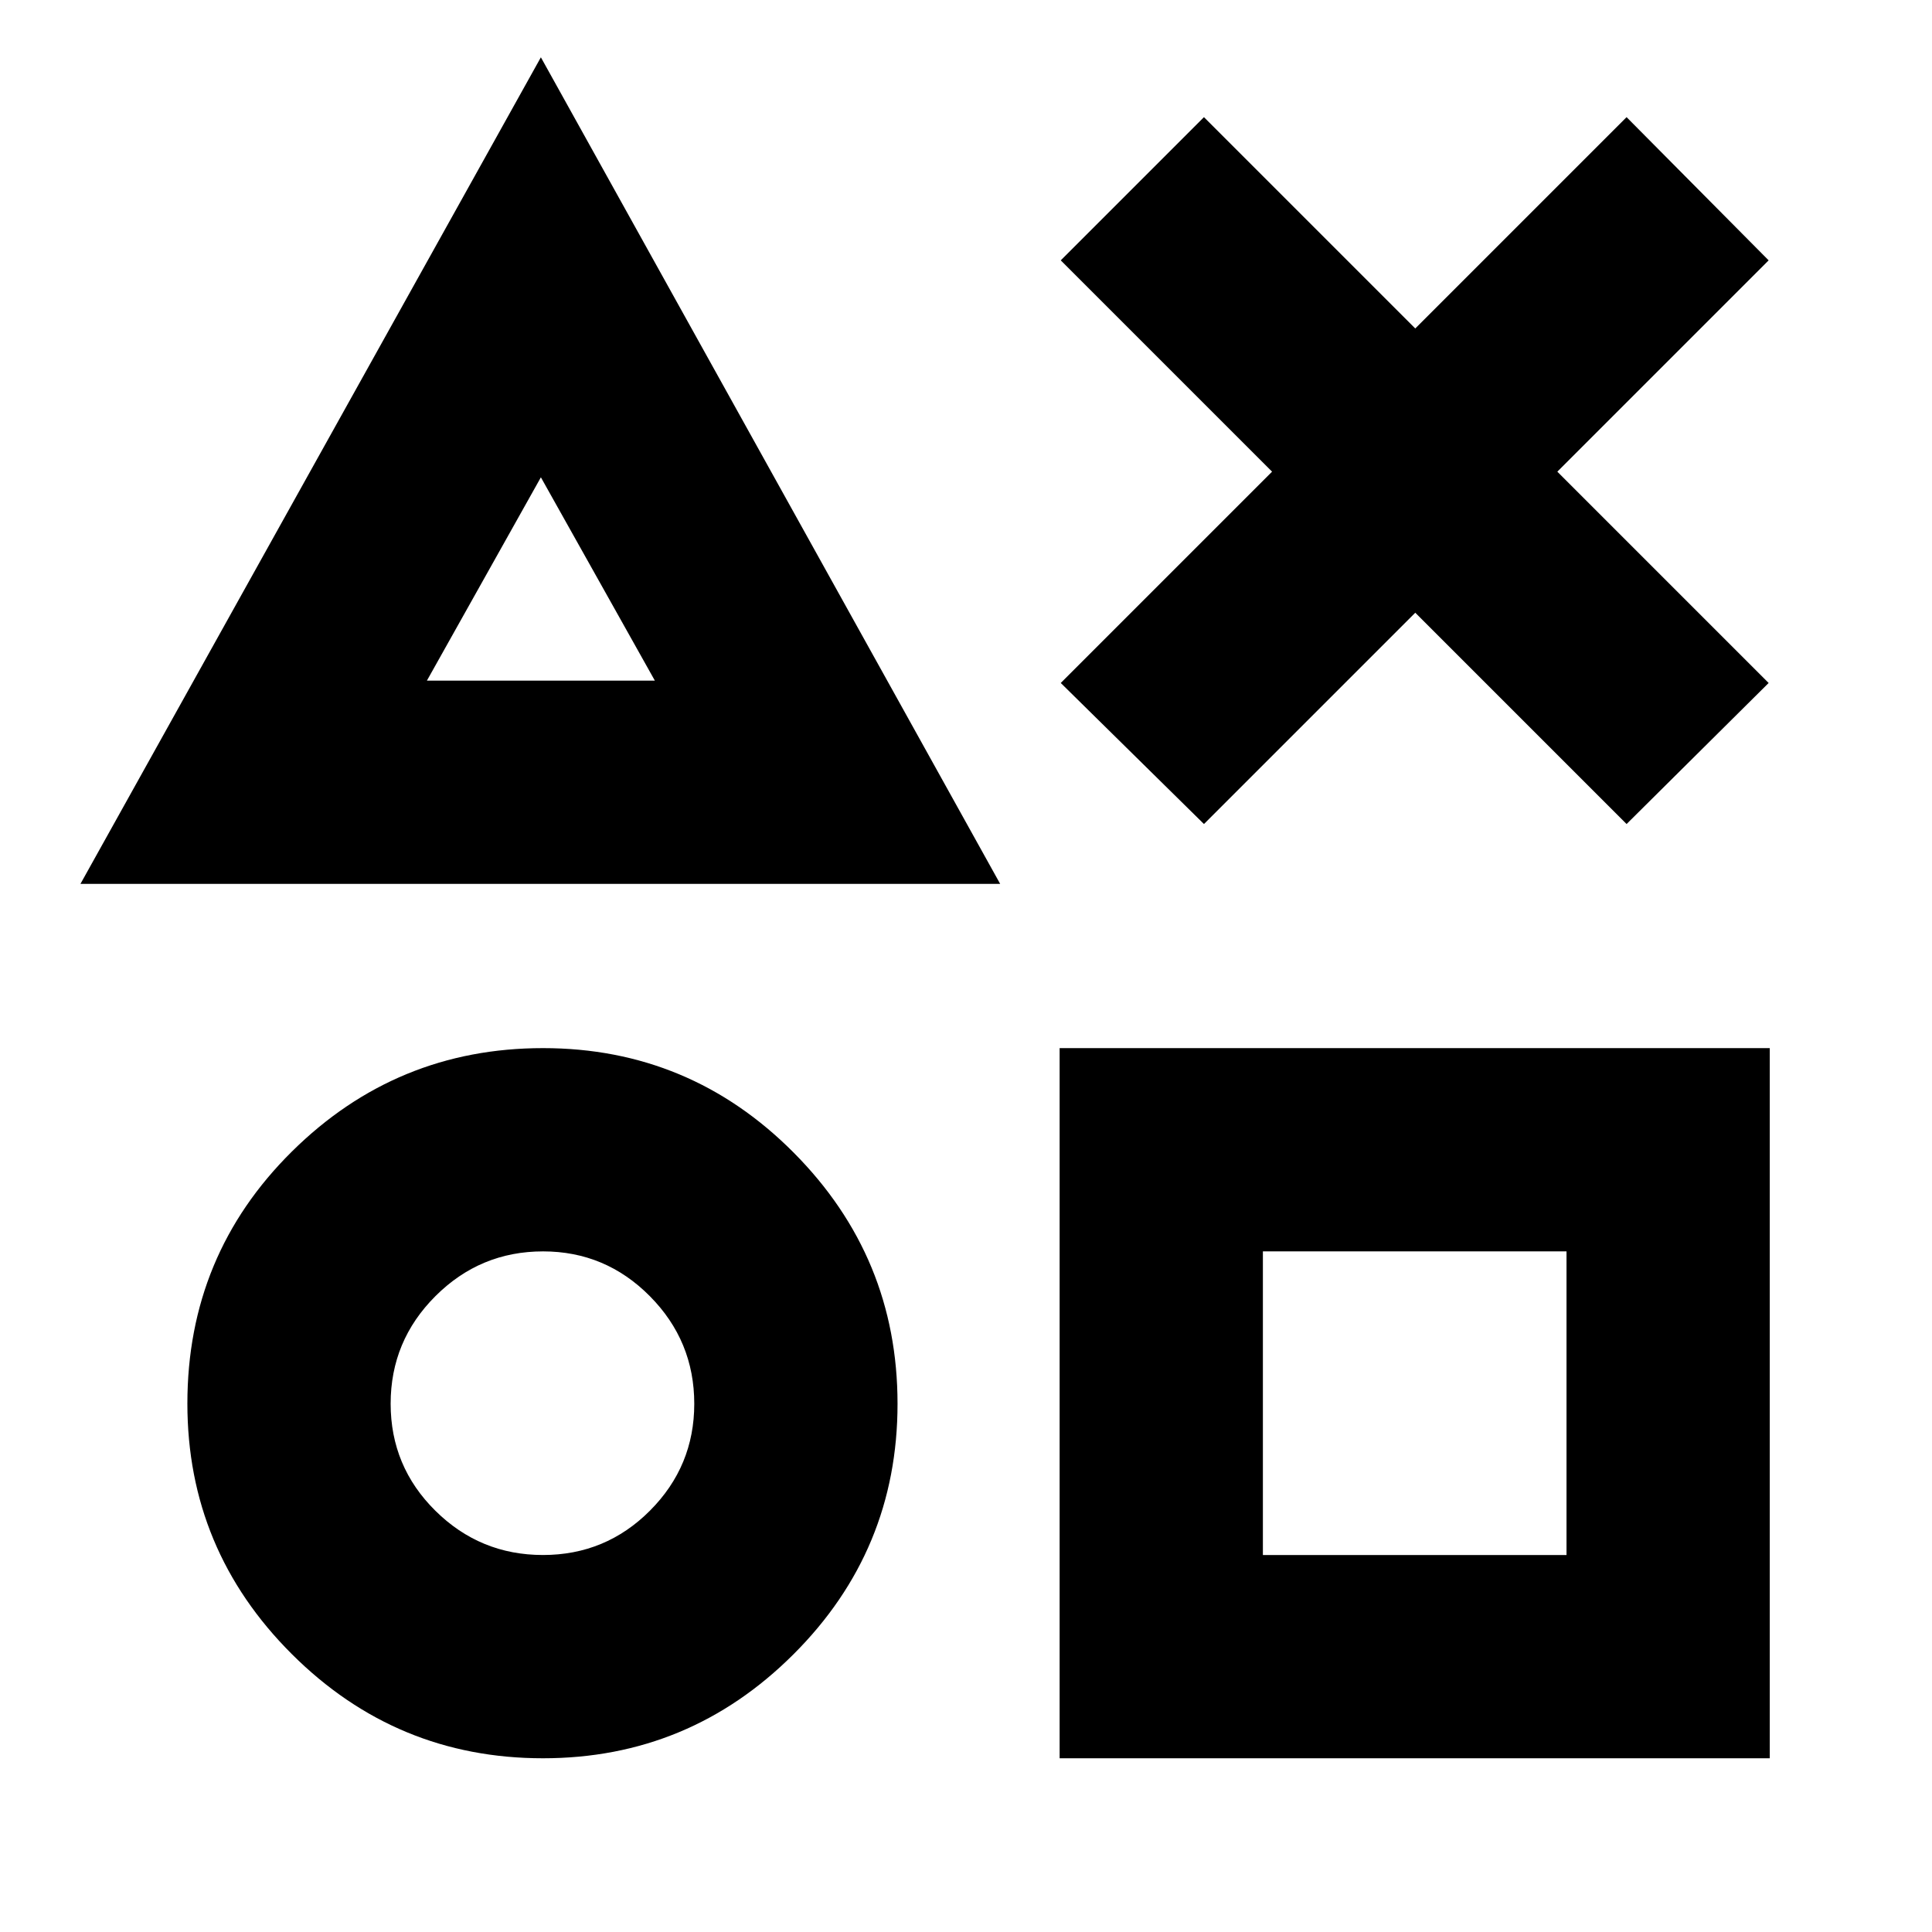 <svg xmlns="http://www.w3.org/2000/svg" height="24" viewBox="0 -960 960 960" width="24"><path d="m598.24-550.544-71.153-70.088 105-105-105-105 71.153-71.153 105 105 105-105 70.588 71.153-105 105 105 105-70.588 70.088-105-105-105 105Zm-558.264 29.74L268.76-931.525l228.219 410.721H39.976Zm229.827 434.48q-72.905 0-124.8-51.776-51.896-51.776-51.896-124.483 0-73.808 51.915-125.21 51.914-51.403 124.816-51.403 72.901 0 124.521 51.915 51.62 51.914 51.62 124.816 0 72.901-51.752 124.521-51.751 51.62-124.424 51.62Zm-.02-101.002q31.216 0 53.205-22.069 21.989-22.069 21.989-53.06 0-31.224-22.069-53.482-22.069-22.257-53.06-22.257-31.224 0-53.482 22.229-22.257 22.23-22.257 53.445 0 31.216 22.229 53.205 22.23 21.989 53.445 21.989Zm-57.653-434.48h113.26l-56.63-101.02-56.63 101.02ZM526.522-86.324v-352.872h352.871v352.872H526.522Zm101.001-101.002h150.869v-150.868H627.523v150.868ZM268.76-672.566Zm1.066 410.089Zm432.849 0Z"/></svg>